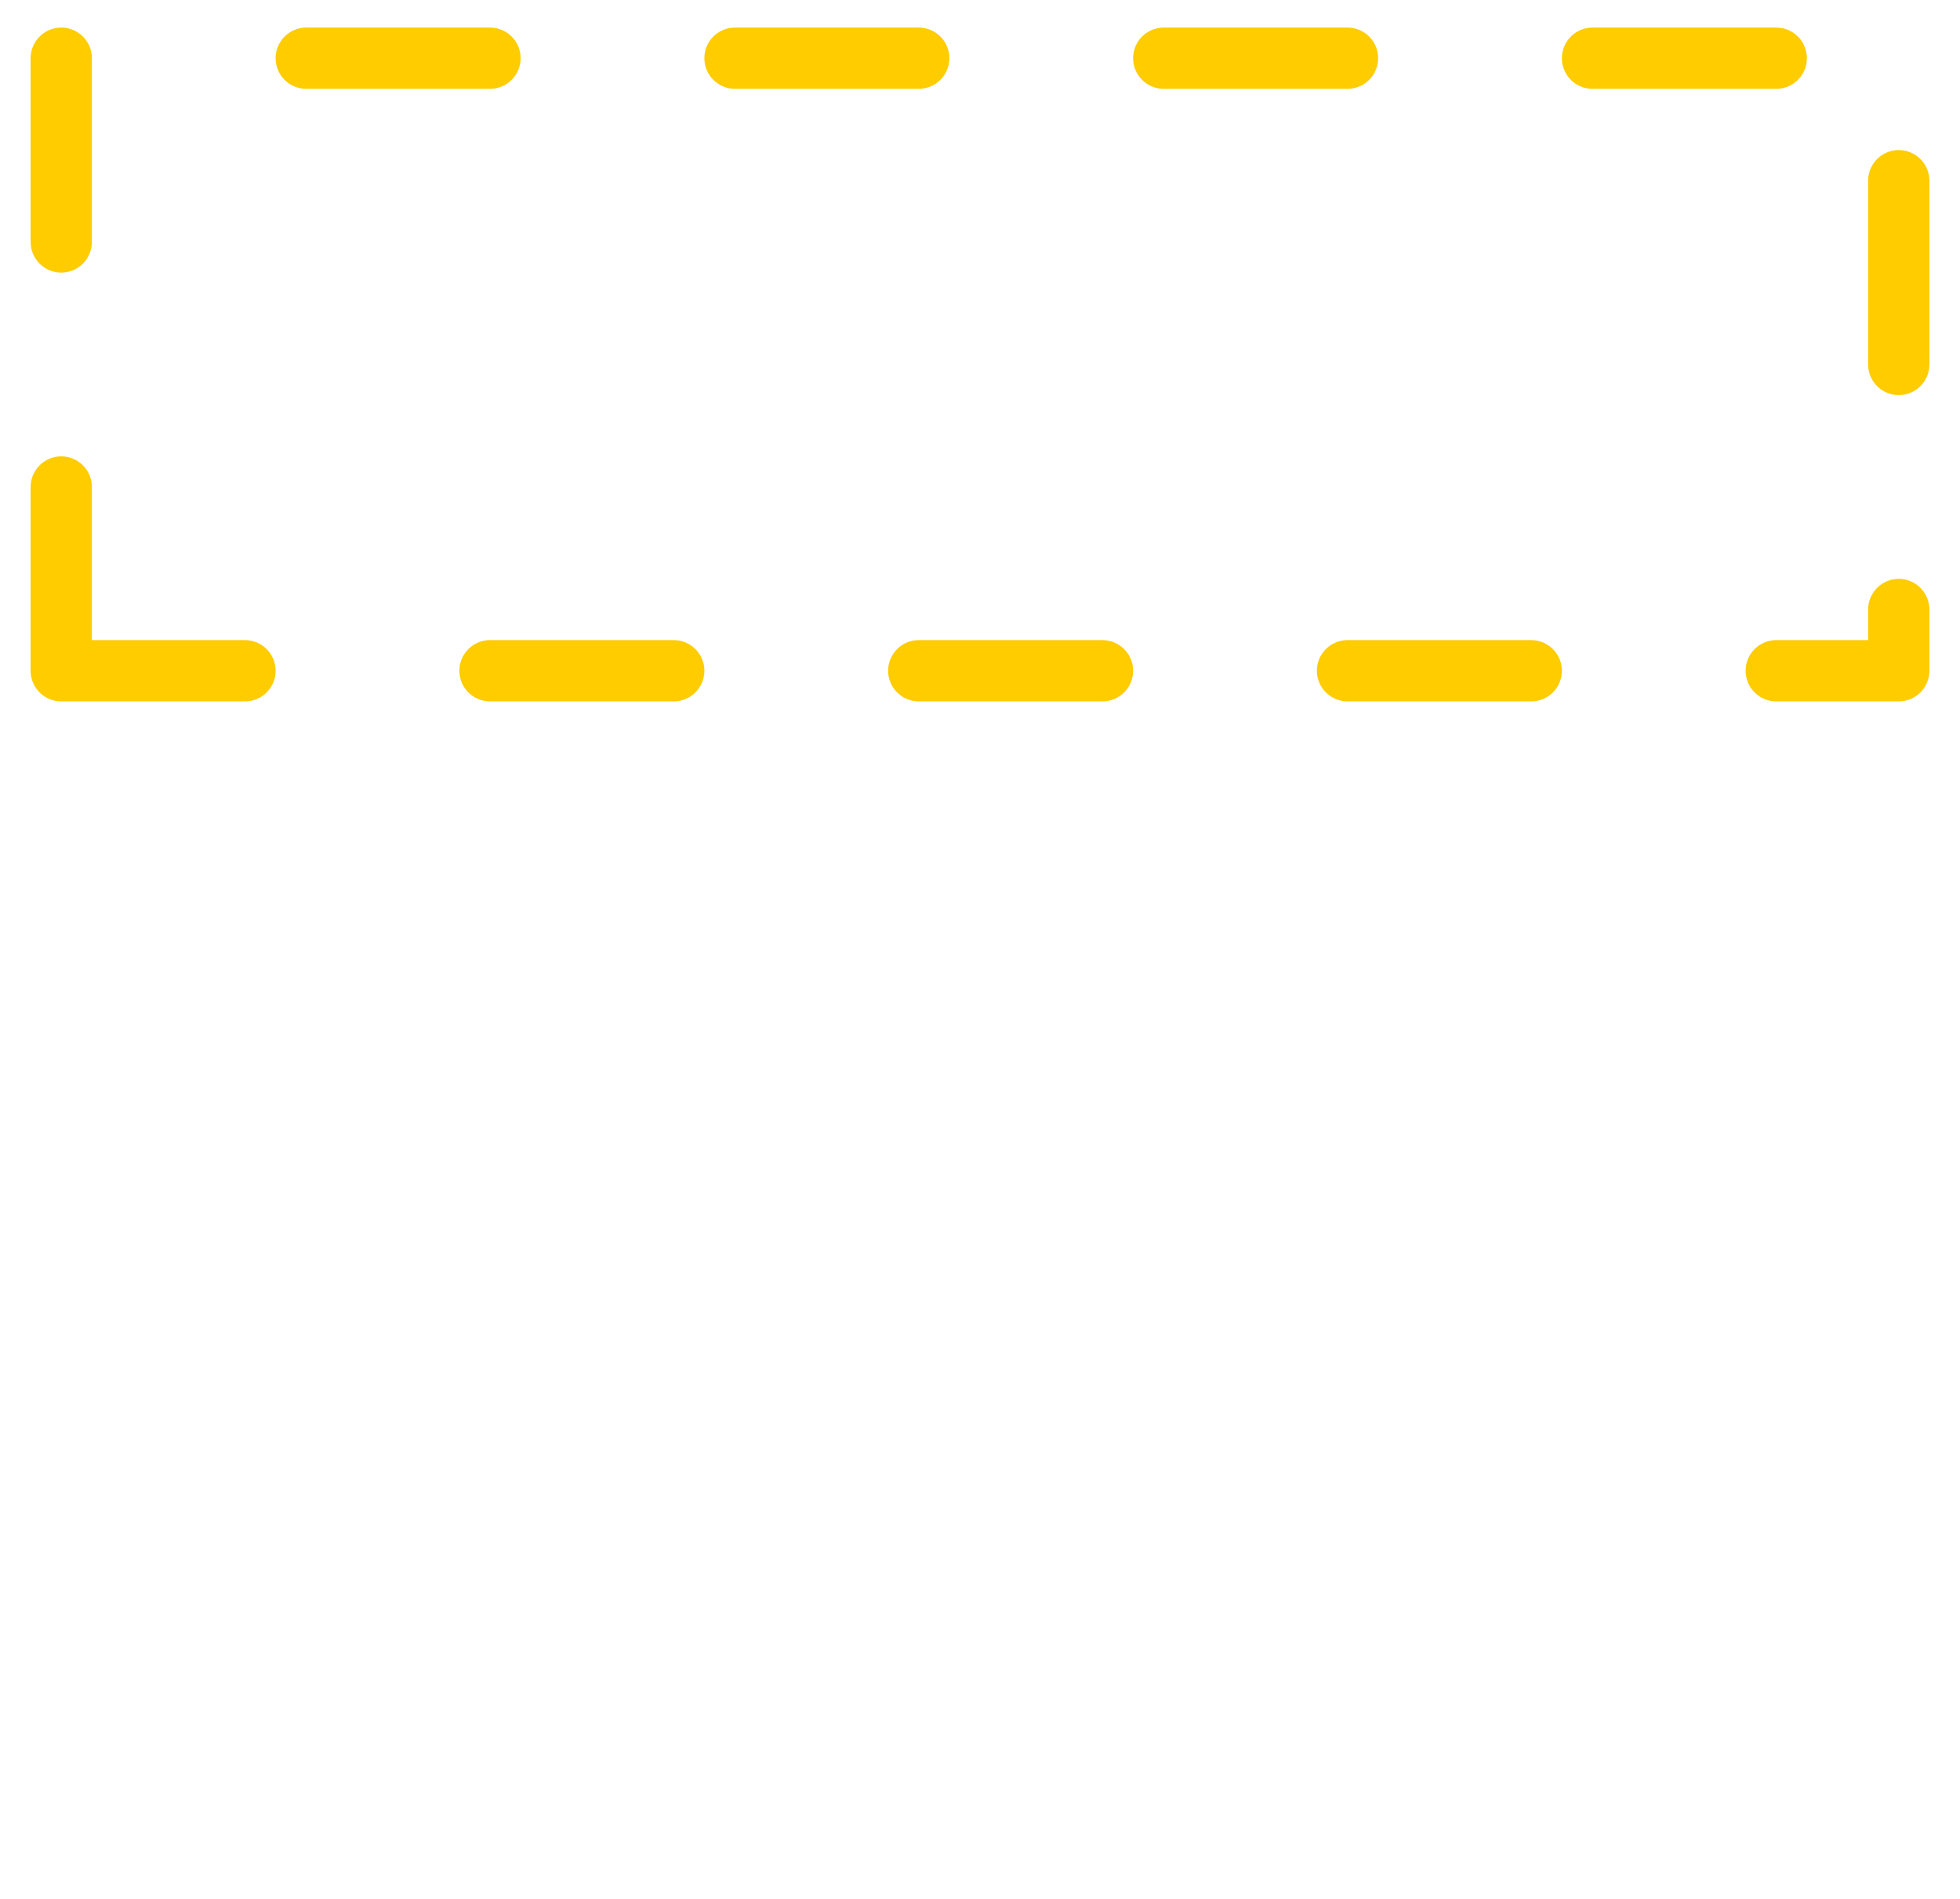 
<svg xmlns="http://www.w3.org/2000/svg" version="1.1" xmlns:xlink="http://www.w3.org/1999/xlink" preserveAspectRatio="none" x="0px" y="0px" width="32px" height="31px" viewBox="-1 -1 32 31">
<path id="Layer0_0_1_STROKES" stroke="#FFCC00" stroke-width="1" stroke-linejoin="round" stroke-linecap="round" fill="none" d="
M 28 -0.05
L 25 -0.05
M 21 -0.05
L 18 -0.05
M 14 -0.05
L 11 -0.05
M 7 -0.05
L 4 -0.05
M 7 9.95
L 10 9.95
M 14 9.95
L 17 9.95
M 21 9.95
L 24 9.95
M 28 9.95
L 30 9.95 30 8.95
M 30 4.95
L 30 1.95
M 0 6.95
L 0 9.95 3 9.95
M 0 -0.05
L 0 2.95"/>
</svg>
